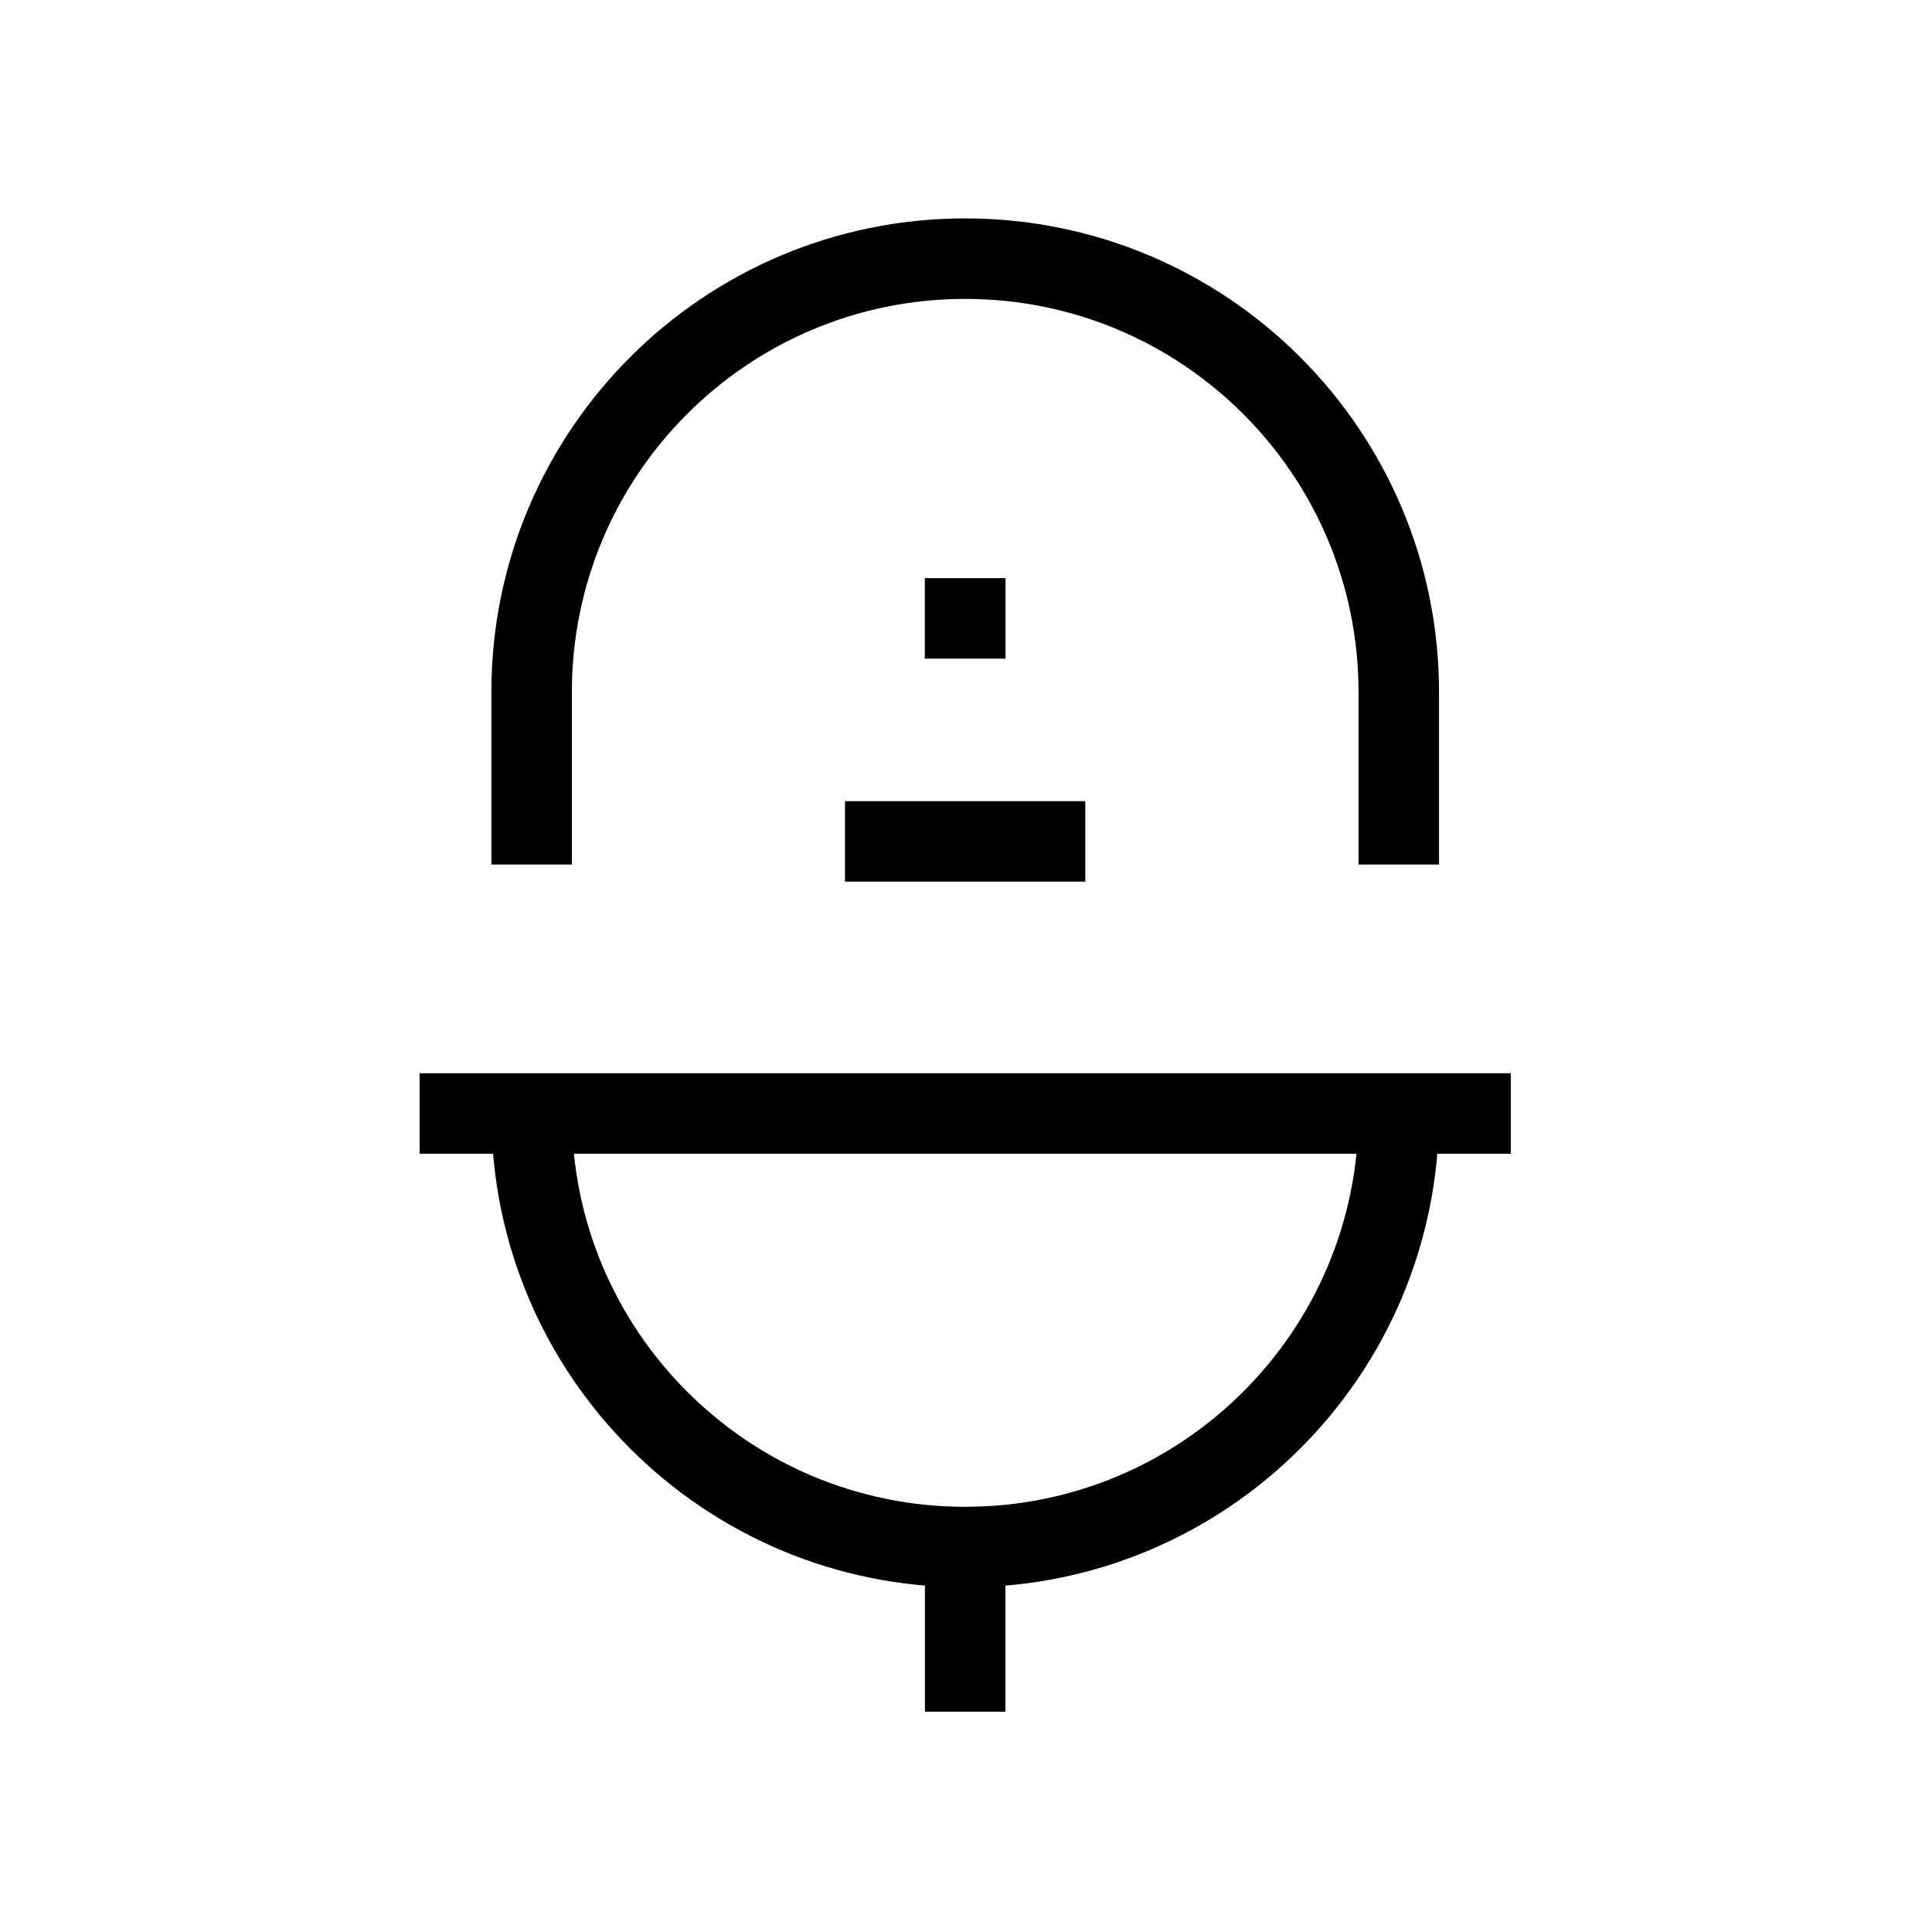 <svg width="24" height="24" viewBox="0 0 24 24" fill="none" xmlns="http://www.w3.org/2000/svg">
<path d="M6.604 13.832C6.604 16.807 9.015 19.218 11.99 19.218C14.965 19.218 17.376 16.807 17.376 13.832" stroke="strokeColor"/>
<path d="M17.376 10.74V8.598C17.376 5.624 14.964 3.213 11.99 3.213C9.015 3.213 6.604 5.624 6.604 8.598V10.74" stroke="strokeColor"/>
<path d="M11.99 21.263V19.218" stroke="strokeColor"/>
<path d="M5.212 13.832H18.768" stroke="strokeColor"/>
<path d="M10.497 10.452H13.482" stroke="strokeColor"/>
<path d="M12.491 7.682H11.488" stroke="strokeColor"/>
</svg>
